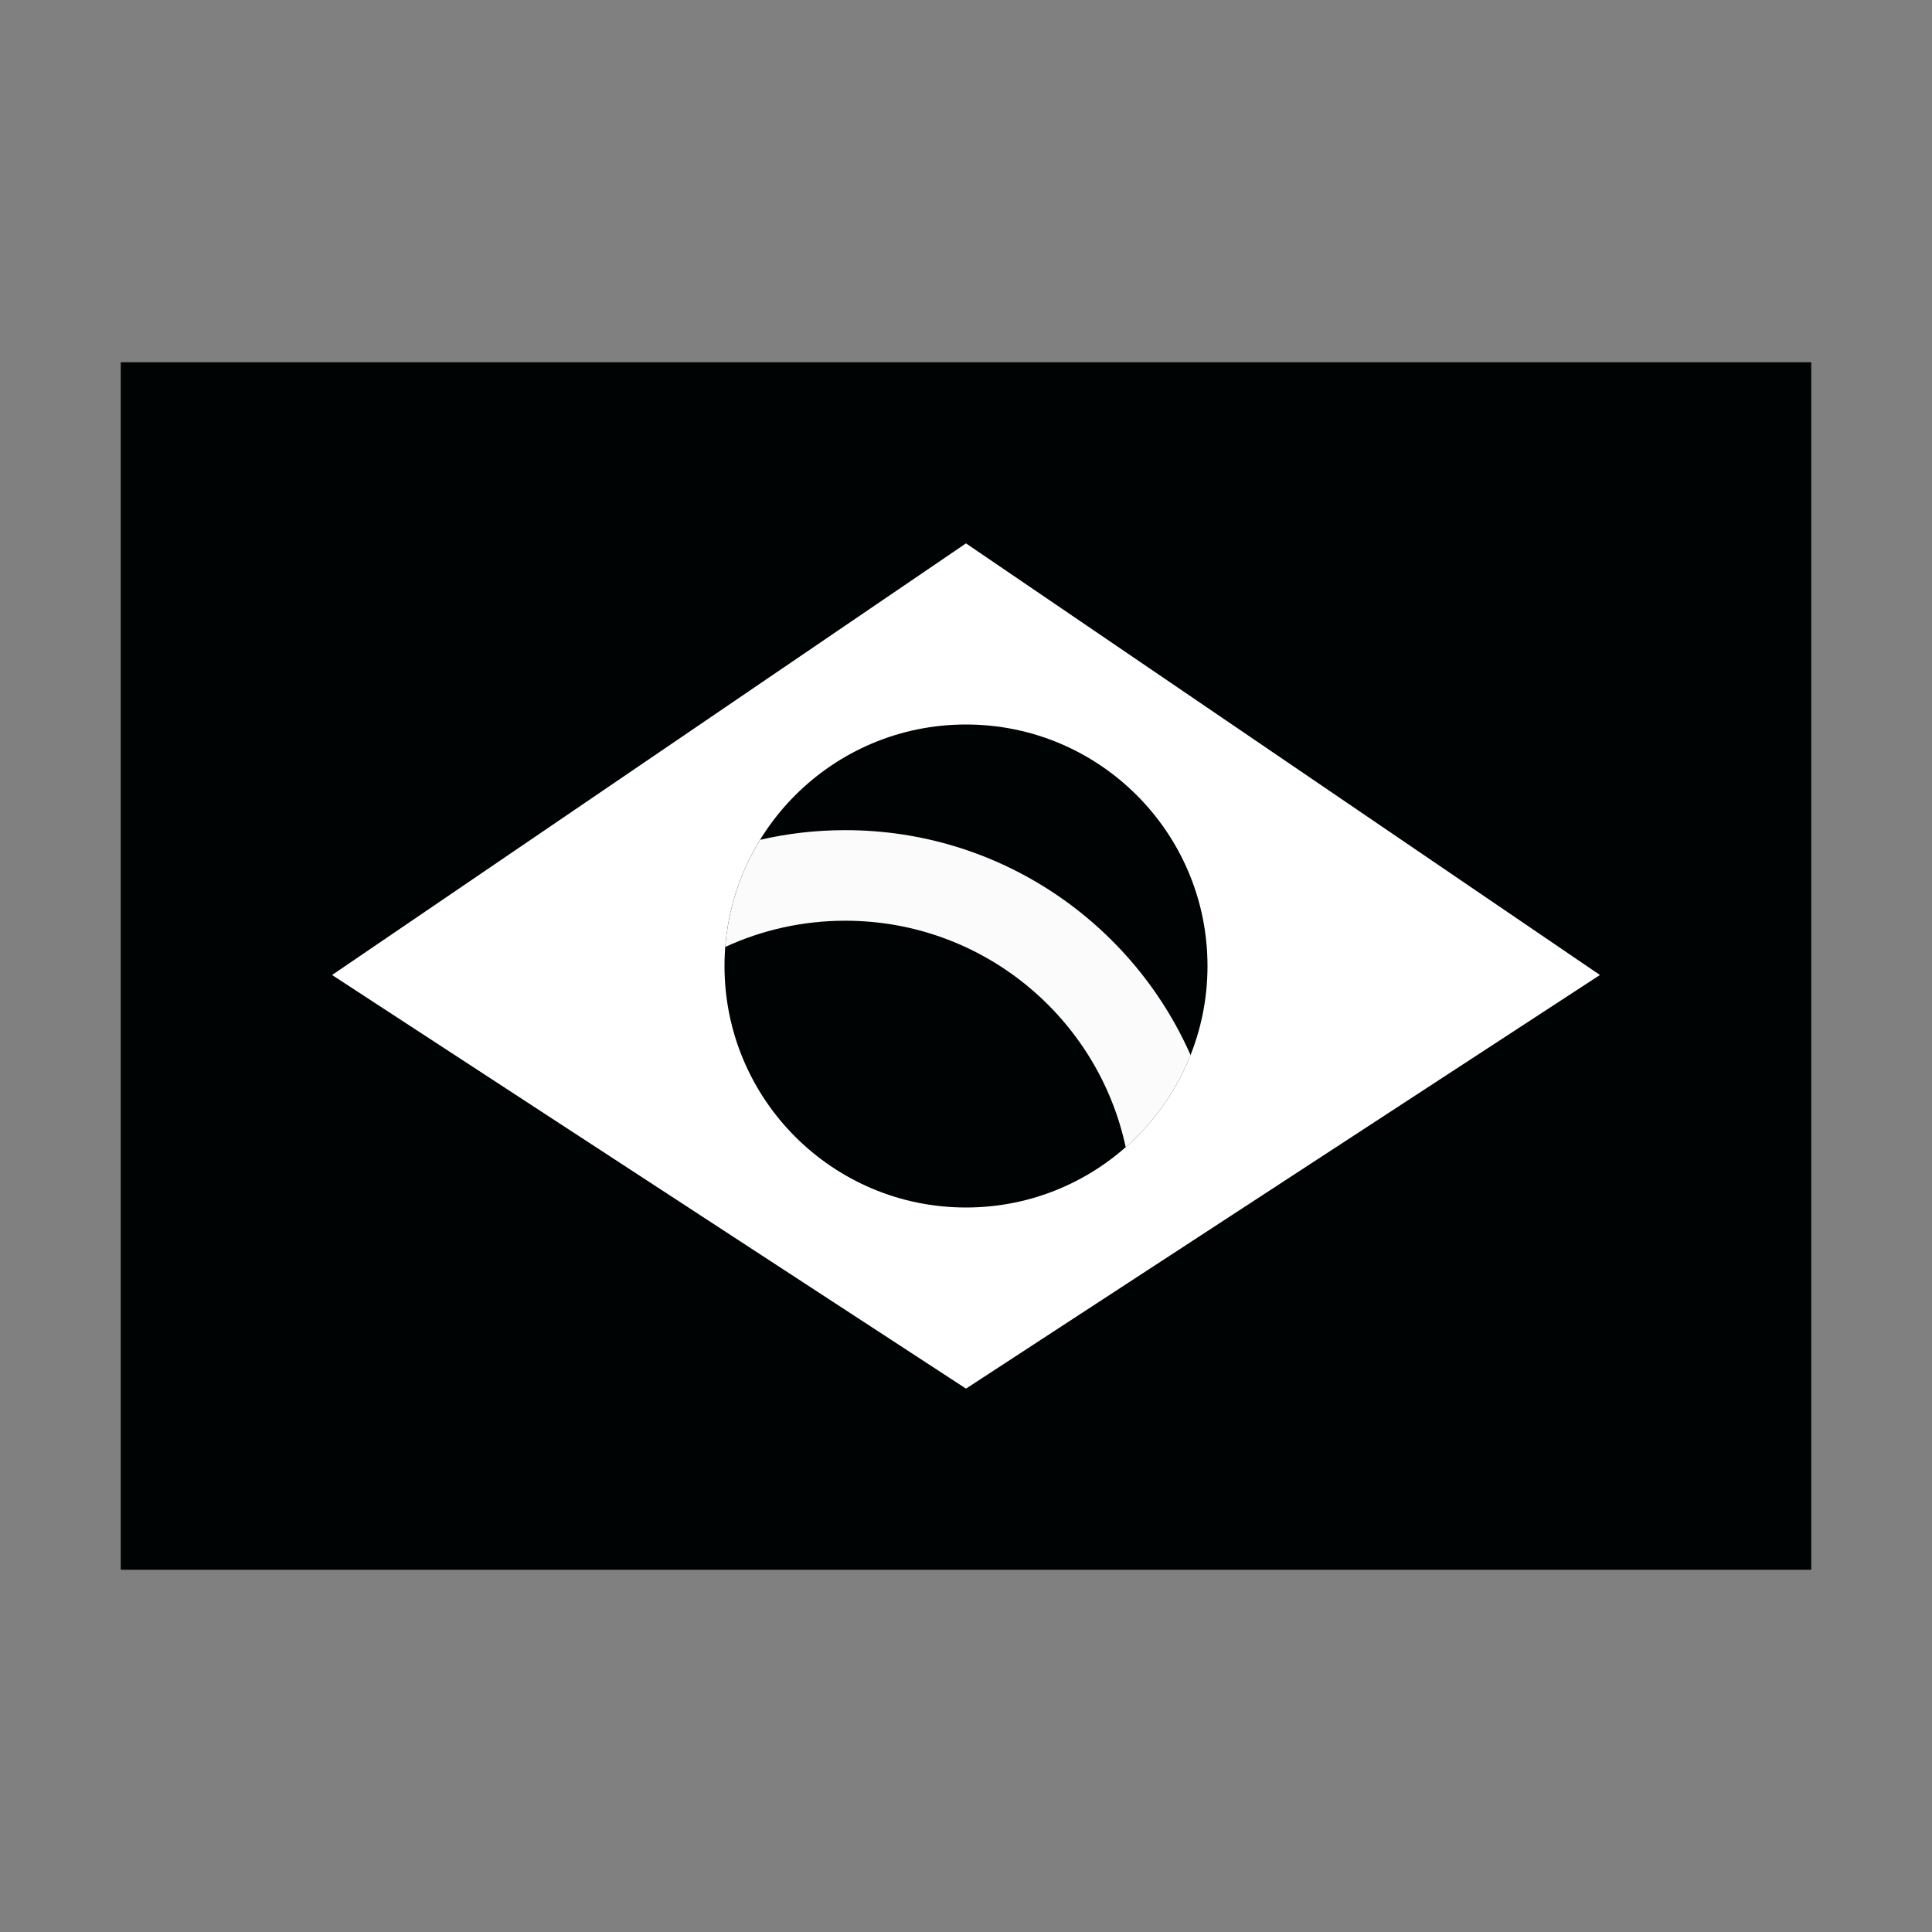 <svg width="512" height="512" viewBox="0 0 512 512" fill="none" xmlns="http://www.w3.org/2000/svg">
<rect x="0" y="0" width="512" height="512" fill="#808080" stroke="none"/>
<path d="M480 96H32V416H480V96Z" fill="#000303" id="id_105"></path>
<path d="M256 144L88 258.383L256 368L424 258.383L256 144Z" fill="#ffffff" id="id_106"></path>
<path d="M320 256C320 291.346 291.346 320 256 320C220.654 320 192 291.346 192 256C192 220.654 220.654 192 256 192C291.346 192 320 220.654 320 256Z" fill="#000303" id="id_107"></path>
<path fill-rule="evenodd" clip-rule="evenodd" d="M201.428 222.56C208.684 220.885 216.242 220 224.007 220C264.861 220 299.993 244.498 315.513 279.606C311.761 289.056 305.823 297.4 298.323 304.015C290.981 269.717 260.497 244 224.007 244C212.652 244 201.879 246.49 192.203 250.954C193.01 240.603 196.28 230.943 201.428 222.56Z" fill="#FBFBFB" id="id_108"></path>
</svg>